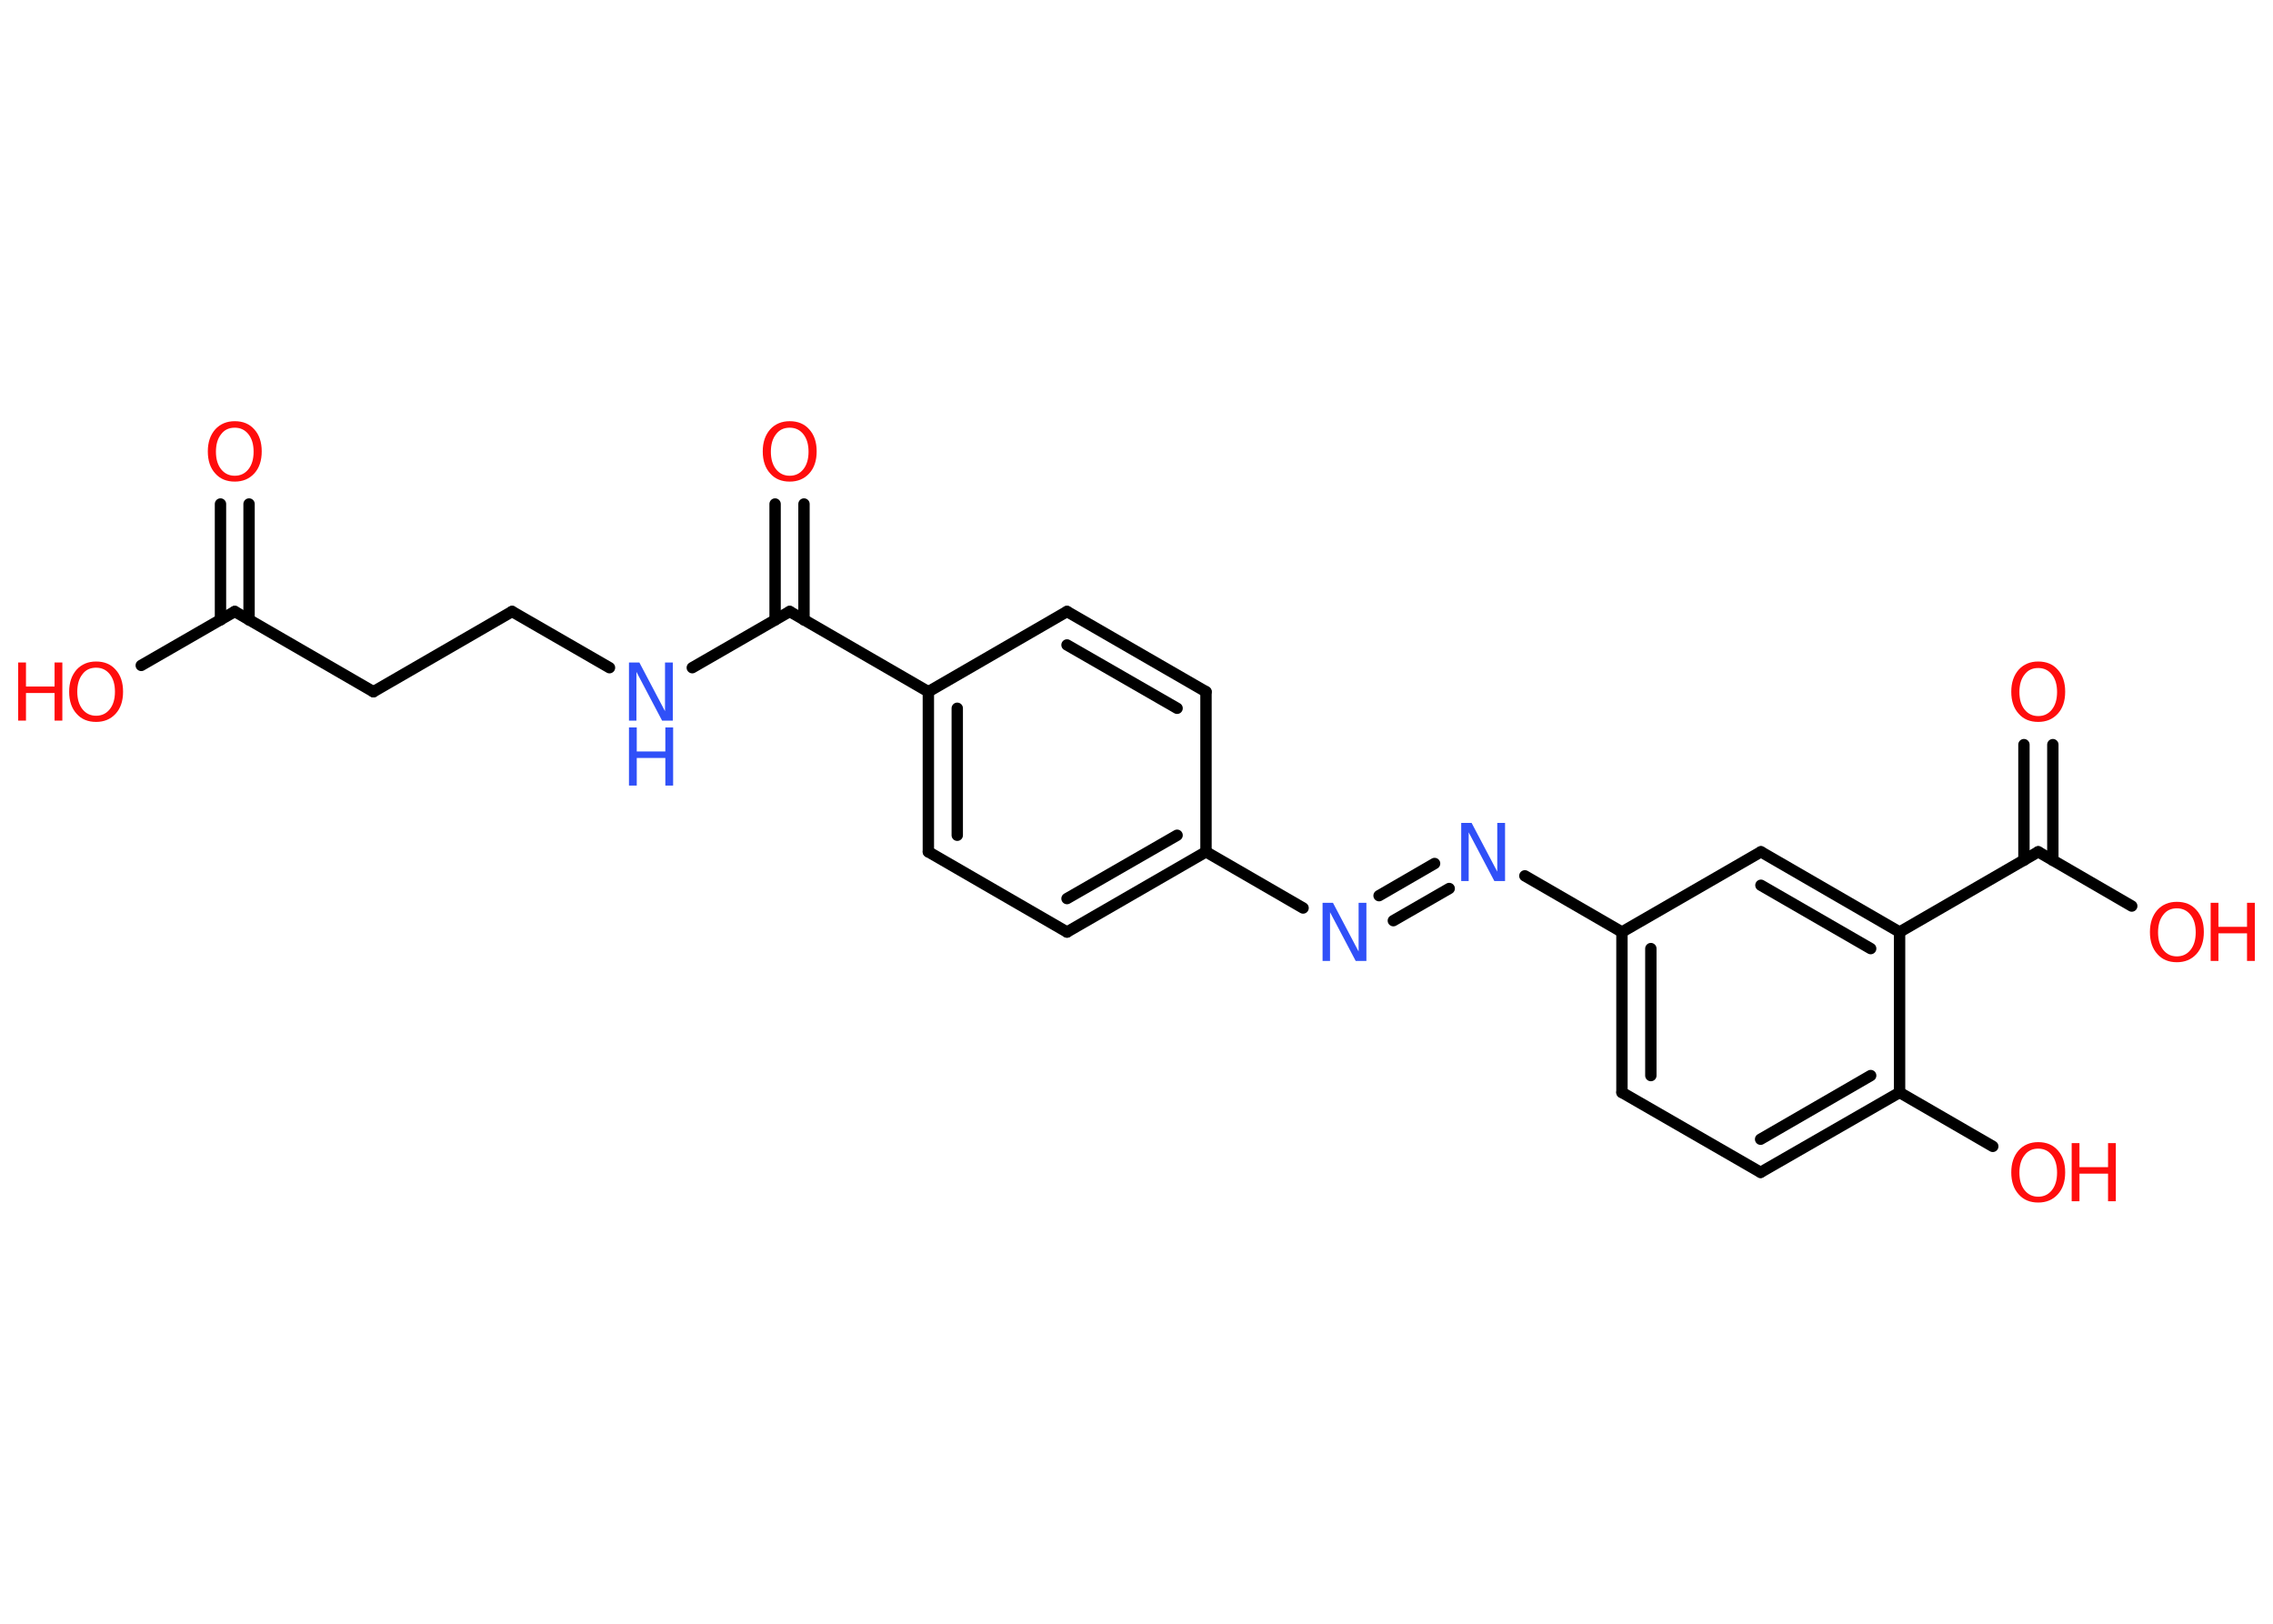 <?xml version='1.0' encoding='UTF-8'?>
<!DOCTYPE svg PUBLIC "-//W3C//DTD SVG 1.1//EN" "http://www.w3.org/Graphics/SVG/1.1/DTD/svg11.dtd">
<svg version='1.2' xmlns='http://www.w3.org/2000/svg' xmlns:xlink='http://www.w3.org/1999/xlink' width='70.0mm' height='50.0mm' viewBox='0 0 70.0 50.0'>
  <desc>Generated by the Chemistry Development Kit (http://github.com/cdk)</desc>
  <g stroke-linecap='round' stroke-linejoin='round' stroke='#000000' stroke-width='.35' fill='#FF0D0D'>
    <rect x='.0' y='.0' width='70.0' height='50.0' fill='#FFFFFF' stroke='none'/>
    <g id='mol1' class='mol'>
      <line id='mol1bnd1' class='bond' x1='4.35' y1='20.49' x2='7.23' y2='18.83'/>
      <g id='mol1bnd2' class='bond'>
        <line x1='6.79' y1='19.09' x2='6.79' y2='15.52'/>
        <line x1='7.67' y1='19.09' x2='7.67' y2='15.52'/>
      </g>
      <line id='mol1bnd3' class='bond' x1='7.23' y1='18.83' x2='11.5' y2='21.3'/>
      <line id='mol1bnd4' class='bond' x1='11.5' y1='21.3' x2='15.77' y2='18.83'/>
      <line id='mol1bnd5' class='bond' x1='15.77' y1='18.83' x2='18.77' y2='20.56'/>
      <line id='mol1bnd6' class='bond' x1='21.32' y1='20.56' x2='24.32' y2='18.83'/>
      <g id='mol1bnd7' class='bond'>
        <line x1='23.87' y1='19.09' x2='23.87' y2='15.52'/>
        <line x1='24.76' y1='19.09' x2='24.76' y2='15.52'/>
      </g>
      <line id='mol1bnd8' class='bond' x1='24.32' y1='18.83' x2='28.59' y2='21.3'/>
      <g id='mol1bnd9' class='bond'>
        <line x1='28.59' y1='21.3' x2='28.59' y2='26.23'/>
        <line x1='29.48' y1='21.81' x2='29.48' y2='25.72'/>
      </g>
      <line id='mol1bnd10' class='bond' x1='28.59' y1='26.23' x2='32.86' y2='28.7'/>
      <g id='mol1bnd11' class='bond'>
        <line x1='32.86' y1='28.7' x2='37.14' y2='26.23'/>
        <line x1='32.86' y1='27.67' x2='36.25' y2='25.72'/>
      </g>
      <line id='mol1bnd12' class='bond' x1='37.14' y1='26.23' x2='37.14' y2='21.3'/>
      <g id='mol1bnd13' class='bond'>
        <line x1='37.14' y1='21.3' x2='32.86' y2='18.83'/>
        <line x1='36.25' y1='21.81' x2='32.86' y2='19.86'/>
      </g>
      <line id='mol1bnd14' class='bond' x1='28.59' y1='21.3' x2='32.86' y2='18.83'/>
      <line id='mol1bnd15' class='bond' x1='37.14' y1='26.23' x2='40.13' y2='27.96'/>
      <g id='mol1bnd16' class='bond'>
        <line x1='42.47' y1='27.58' x2='44.18' y2='26.59'/>
        <line x1='42.91' y1='28.35' x2='44.63' y2='27.36'/>
      </g>
      <line id='mol1bnd17' class='bond' x1='46.96' y1='26.97' x2='49.95' y2='28.7'/>
      <g id='mol1bnd18' class='bond'>
        <line x1='49.95' y1='28.7' x2='49.95' y2='33.64'/>
        <line x1='50.84' y1='29.21' x2='50.84' y2='33.12'/>
      </g>
      <line id='mol1bnd19' class='bond' x1='49.95' y1='33.64' x2='54.22' y2='36.1'/>
      <g id='mol1bnd20' class='bond'>
        <line x1='54.22' y1='36.1' x2='58.5' y2='33.64'/>
        <line x1='54.22' y1='35.08' x2='57.61' y2='33.12'/>
      </g>
      <line id='mol1bnd21' class='bond' x1='58.5' y1='33.64' x2='61.37' y2='35.3'/>
      <line id='mol1bnd22' class='bond' x1='58.5' y1='33.64' x2='58.5' y2='28.7'/>
      <g id='mol1bnd23' class='bond'>
        <line x1='58.5' y1='28.7' x2='54.23' y2='26.23'/>
        <line x1='57.61' y1='29.21' x2='54.23' y2='27.26'/>
      </g>
      <line id='mol1bnd24' class='bond' x1='49.95' y1='28.7' x2='54.23' y2='26.23'/>
      <line id='mol1bnd25' class='bond' x1='58.5' y1='28.7' x2='62.77' y2='26.23'/>
      <line id='mol1bnd26' class='bond' x1='62.77' y1='26.23' x2='65.65' y2='27.9'/>
      <g id='mol1bnd27' class='bond'>
        <line x1='62.33' y1='26.49' x2='62.33' y2='22.93'/>
        <line x1='63.22' y1='26.49' x2='63.22' y2='22.93'/>
      </g>
      <g id='mol1atm1' class='atom'>
        <path d='M2.96 20.56q-.27 .0 -.42 .2q-.16 .2 -.16 .54q.0 .34 .16 .54q.16 .2 .42 .2q.26 .0 .42 -.2q.16 -.2 .16 -.54q.0 -.34 -.16 -.54q-.16 -.2 -.42 -.2zM2.96 20.37q.38 .0 .6 .25q.23 .25 .23 .68q.0 .43 -.23 .68q-.23 .25 -.6 .25q-.38 .0 -.6 -.25q-.23 -.25 -.23 -.68q.0 -.42 .23 -.68q.23 -.25 .6 -.25z' stroke='none'/>
        <path d='M.56 20.4h.24v.74h.88v-.74h.24v1.79h-.24v-.85h-.88v.85h-.24v-1.79z' stroke='none'/>
      </g>
      <path id='mol1atm3' class='atom' d='M7.23 13.17q-.27 .0 -.42 .2q-.16 .2 -.16 .54q.0 .34 .16 .54q.16 .2 .42 .2q.26 .0 .42 -.2q.16 -.2 .16 -.54q.0 -.34 -.16 -.54q-.16 -.2 -.42 -.2zM7.23 12.97q.38 .0 .6 .25q.23 .25 .23 .68q.0 .43 -.23 .68q-.23 .25 -.6 .25q-.38 .0 -.6 -.25q-.23 -.25 -.23 -.68q.0 -.42 .23 -.68q.23 -.25 .6 -.25z' stroke='none'/>
      <g id='mol1atm6' class='atom'>
        <path d='M19.37 20.4h.32l.79 1.5v-1.5h.24v1.79h-.33l-.79 -1.5v1.5h-.23v-1.79z' stroke='none' fill='#3050F8'/>
        <path d='M19.37 22.4h.24v.74h.88v-.74h.24v1.79h-.24v-.85h-.88v.85h-.24v-1.79z' stroke='none' fill='#3050F8'/>
      </g>
      <path id='mol1atm8' class='atom' d='M24.32 13.17q-.27 .0 -.42 .2q-.16 .2 -.16 .54q.0 .34 .16 .54q.16 .2 .42 .2q.26 .0 .42 -.2q.16 -.2 .16 -.54q.0 -.34 -.16 -.54q-.16 -.2 -.42 -.2zM24.32 12.97q.38 .0 .6 .25q.23 .25 .23 .68q.0 .43 -.23 .68q-.23 .25 -.6 .25q-.38 .0 -.6 -.25q-.23 -.25 -.23 -.68q.0 -.42 .23 -.68q.23 -.25 .6 -.25z' stroke='none'/>
      <path id='mol1atm15' class='atom' d='M40.73 27.8h.32l.79 1.5v-1.5h.24v1.79h-.33l-.79 -1.5v1.5h-.23v-1.79z' stroke='none' fill='#3050F8'/>
      <path id='mol1atm16' class='atom' d='M45.0 25.34h.32l.79 1.5v-1.5h.24v1.79h-.33l-.79 -1.5v1.5h-.23v-1.79z' stroke='none' fill='#3050F8'/>
      <g id='mol1atm21' class='atom'>
        <path d='M62.77 35.37q-.27 .0 -.42 .2q-.16 .2 -.16 .54q.0 .34 .16 .54q.16 .2 .42 .2q.26 .0 .42 -.2q.16 -.2 .16 -.54q.0 -.34 -.16 -.54q-.16 -.2 -.42 -.2zM62.77 35.17q.38 .0 .6 .25q.23 .25 .23 .68q.0 .43 -.23 .68q-.23 .25 -.6 .25q-.38 .0 -.6 -.25q-.23 -.25 -.23 -.68q.0 -.42 .23 -.68q.23 -.25 .6 -.25z' stroke='none'/>
        <path d='M63.8 35.2h.24v.74h.88v-.74h.24v1.79h-.24v-.85h-.88v.85h-.24v-1.79z' stroke='none'/>
      </g>
      <g id='mol1atm25' class='atom'>
        <path d='M67.04 27.97q-.27 .0 -.42 .2q-.16 .2 -.16 .54q.0 .34 .16 .54q.16 .2 .42 .2q.26 .0 .42 -.2q.16 -.2 .16 -.54q.0 -.34 -.16 -.54q-.16 -.2 -.42 -.2zM67.04 27.77q.38 .0 .6 .25q.23 .25 .23 .68q.0 .43 -.23 .68q-.23 .25 -.6 .25q-.38 .0 -.6 -.25q-.23 -.25 -.23 -.68q.0 -.42 .23 -.68q.23 -.25 .6 -.25z' stroke='none'/>
        <path d='M68.08 27.8h.24v.74h.88v-.74h.24v1.79h-.24v-.85h-.88v.85h-.24v-1.79z' stroke='none'/>
      </g>
      <path id='mol1atm26' class='atom' d='M62.77 20.57q-.27 .0 -.42 .2q-.16 .2 -.16 .54q.0 .34 .16 .54q.16 .2 .42 .2q.26 .0 .42 -.2q.16 -.2 .16 -.54q.0 -.34 -.16 -.54q-.16 -.2 -.42 -.2zM62.77 20.37q.38 .0 .6 .25q.23 .25 .23 .68q.0 .43 -.23 .68q-.23 .25 -.6 .25q-.38 .0 -.6 -.25q-.23 -.25 -.23 -.68q.0 -.42 .23 -.68q.23 -.25 .6 -.25z' stroke='none'/>
    </g>
  </g>
</svg>
